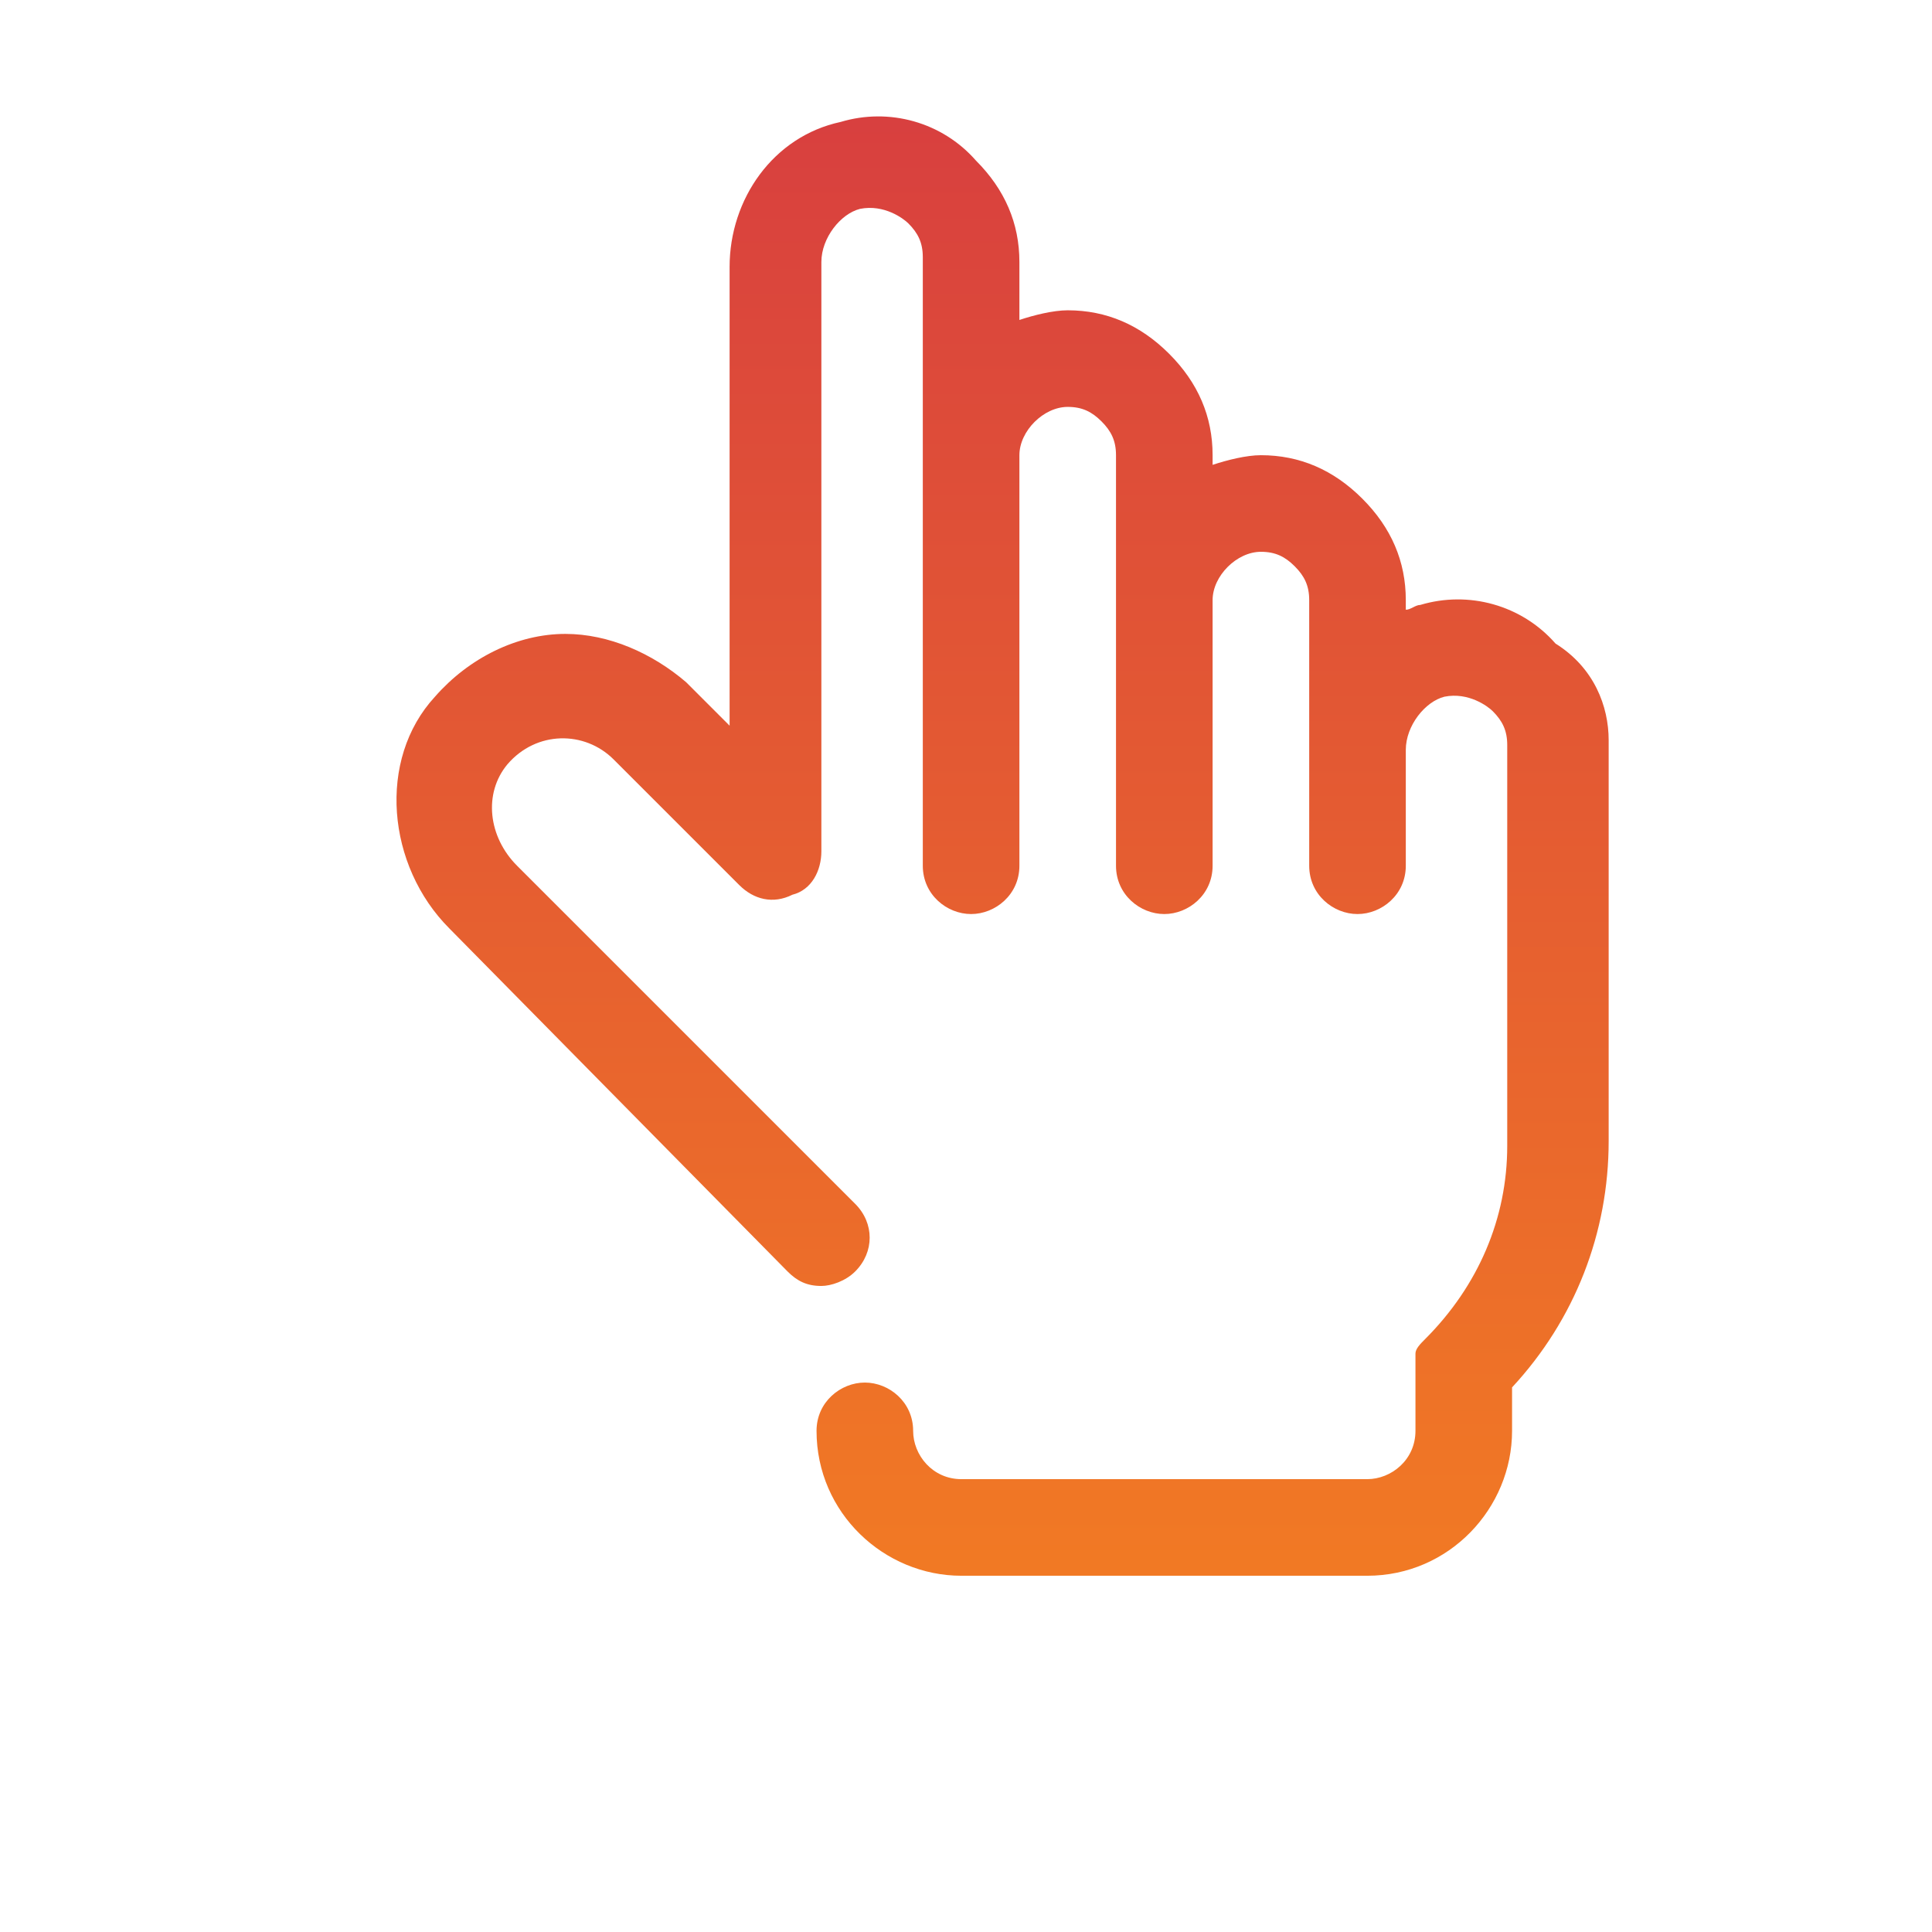 <?xml version="1.0" encoding="UTF-8" standalone="no"?>
<!DOCTYPE svg PUBLIC "-//W3C//DTD SVG 1.1//EN" "http://www.w3.org/Graphics/SVG/1.1/DTD/svg11.dtd">
<svg version="1.1" xmlns="http://www.w3.org/2000/svg" xmlns:xlink="http://www.w3.org/1999/xlink" preserveAspectRatio="xMidYMid meet" viewBox="0 0 640 640" width="128" height="128"><defs><path d="" id="eBYUNsrMR"></path><path d="M532.89 377.99C532.89 408.39 521.69 437.19 500.89 459.59C500.89 461.03 500.89 472.55 500.89 473.99C500.89 499.59 480.09 521.99 452.89 521.99C439.45 521.99 331.93 521.99 318.49 521.99C292.89 521.99 270.49 501.19 270.49 473.99C270.49 464.39 278.49 457.99 286.49 457.99C294.49 457.99 302.49 464.39 302.49 473.99C302.49 481.99 308.89 489.99 318.49 489.99C331.93 489.99 439.45 489.99 452.89 489.99C460.89 489.99 468.89 483.59 468.89 473.99C468.89 472.07 468.89 456.71 468.89 454.79C468.89 453.19 468.89 451.59 468.89 449.99C468.89 448.39 468.89 448.39 468.89 448.39C468.89 446.79 470.49 445.19 472.09 443.59C489.69 425.99 499.29 403.59 499.29 379.59C499.29 366.31 499.29 260.07 499.29 246.79C499.29 241.99 497.69 238.79 494.49 235.59C492.89 233.99 486.49 229.19 478.49 230.79C472.09 232.39 465.69 240.39 465.69 248.39C465.69 252.23 465.69 282.95 465.69 286.79C465.69 296.39 457.69 302.79 449.69 302.79C441.69 302.79 433.69 296.39 433.69 286.79C433.69 277.99 433.69 207.59 433.69 198.79C433.69 193.99 432.09 190.79 428.89 187.59C425.69 184.39 422.49 182.79 417.69 182.79C409.69 182.79 401.69 190.79 401.69 198.79C401.69 207.59 401.69 277.99 401.69 286.79C401.69 296.39 393.69 302.79 385.69 302.79C377.69 302.79 369.69 296.39 369.69 286.79C369.69 273.19 369.69 164.39 369.69 150.79C369.69 145.99 368.09 142.79 364.89 139.59C361.69 136.39 358.49 134.79 353.69 134.79C345.69 134.79 337.69 142.79 337.69 150.79C337.69 164.39 337.69 273.19 337.69 286.79C337.69 296.39 329.69 302.79 321.69 302.79C313.69 302.79 305.69 296.39 305.69 286.79C305.69 266.63 305.69 105.35 305.69 85.19C305.69 80.39 304.09 77.19 300.89 73.99C299.29 72.39 292.89 67.59 284.89 69.19C278.49 70.79 272.09 78.79 272.09 86.79C272.09 106.31 272.09 262.47 272.09 281.99C272.09 288.39 268.89 294.79 262.49 296.39C256.09 299.59 249.69 297.99 244.89 293.19C240.73 289.03 207.45 255.75 203.29 251.59C193.69 241.99 177.69 241.99 168.09 253.19C160.09 262.79 161.69 277.19 171.29 286.79C182.49 297.99 272.09 387.59 283.29 398.79C289.69 405.19 289.69 414.79 283.29 421.19C280.09 424.39 275.29 425.99 272.09 425.99C267.29 425.99 264.09 424.39 260.89 421.19C249.69 409.83 160.09 318.95 148.89 307.59C128.09 286.79 124.89 251.59 144.09 230.79C155.29 217.99 171.29 209.99 187.29 209.99C201.69 209.99 216.09 216.39 227.29 225.99C228.25 226.95 233.05 231.75 241.69 240.39C241.69 149.19 241.69 98.52 241.69 88.39C241.69 65.99 256.09 45.19 278.49 40.39C294.49 35.59 312.09 40.39 323.29 53.19C332.89 62.79 337.69 73.99 337.69 86.79C337.69 88.71 337.69 104.07 337.69 105.99C342.49 104.39 348.89 102.79 353.69 102.79C366.49 102.79 377.69 107.59 387.29 117.19C396.89 126.79 401.69 137.99 401.69 150.79C401.69 151.11 401.69 153.67 401.69 153.99C406.49 152.39 412.89 150.79 417.69 150.79C430.49 150.79 441.69 155.59 451.29 165.19C460.89 174.79 465.69 185.99 465.69 198.79C465.69 199.11 465.69 201.67 465.69 201.99C467.29 201.99 468.89 200.39 470.49 200.39C486.49 195.59 504.09 200.39 515.29 213.19C528.09 221.19 532.89 233.99 532.89 245.19C532.89 271.75 532.89 364.71 532.89 377.99Z" id="b4fTwKQlJC"></path><linearGradient id="gradientc9oJ2y53L" gradientUnits="userSpaceOnUse" x1="381.75" y1="592.57" x2="381.75" y2="34.91"><stop style="stop-color: #f58220;stop-opacity: 1" offset="0%"></stop><stop style="stop-color: #d83f3f;stop-opacity: 1" offset="100%"></stop></linearGradient><path d="" id="bAhHT13wt"></path><path d="" id="nex1ddhNo"></path></defs><g><g><g><use xlink:href="#eBYUNsrMR" opacity="1" fill="#000000" fill-opacity="1"></use><g><use xlink:href="#eBYUNsrMR" opacity="1" fill-opacity="0" stroke="#de2222" stroke-width="1" stroke-opacity="0"></use></g></g><g><use xlink:href="#b4fTwKQlJC" opacity="1" fill="url(#gradientc9oJ2y53L)"></use><g><use xlink:href="#b4fTwKQlJC" opacity="1" fill-opacity="0" stroke="#de2222" stroke-width="1" stroke-opacity="0"></use></g></g><g><g><use xlink:href="#bAhHT13wt" opacity="1" fill-opacity="0" stroke="#9b2727" stroke-width="1" stroke-opacity="0"></use></g></g><g><g><use xlink:href="#nex1ddhNo" opacity="1" fill-opacity="0" stroke="#9b2727" stroke-width="1" stroke-opacity="0"></use></g></g></g></g></svg>